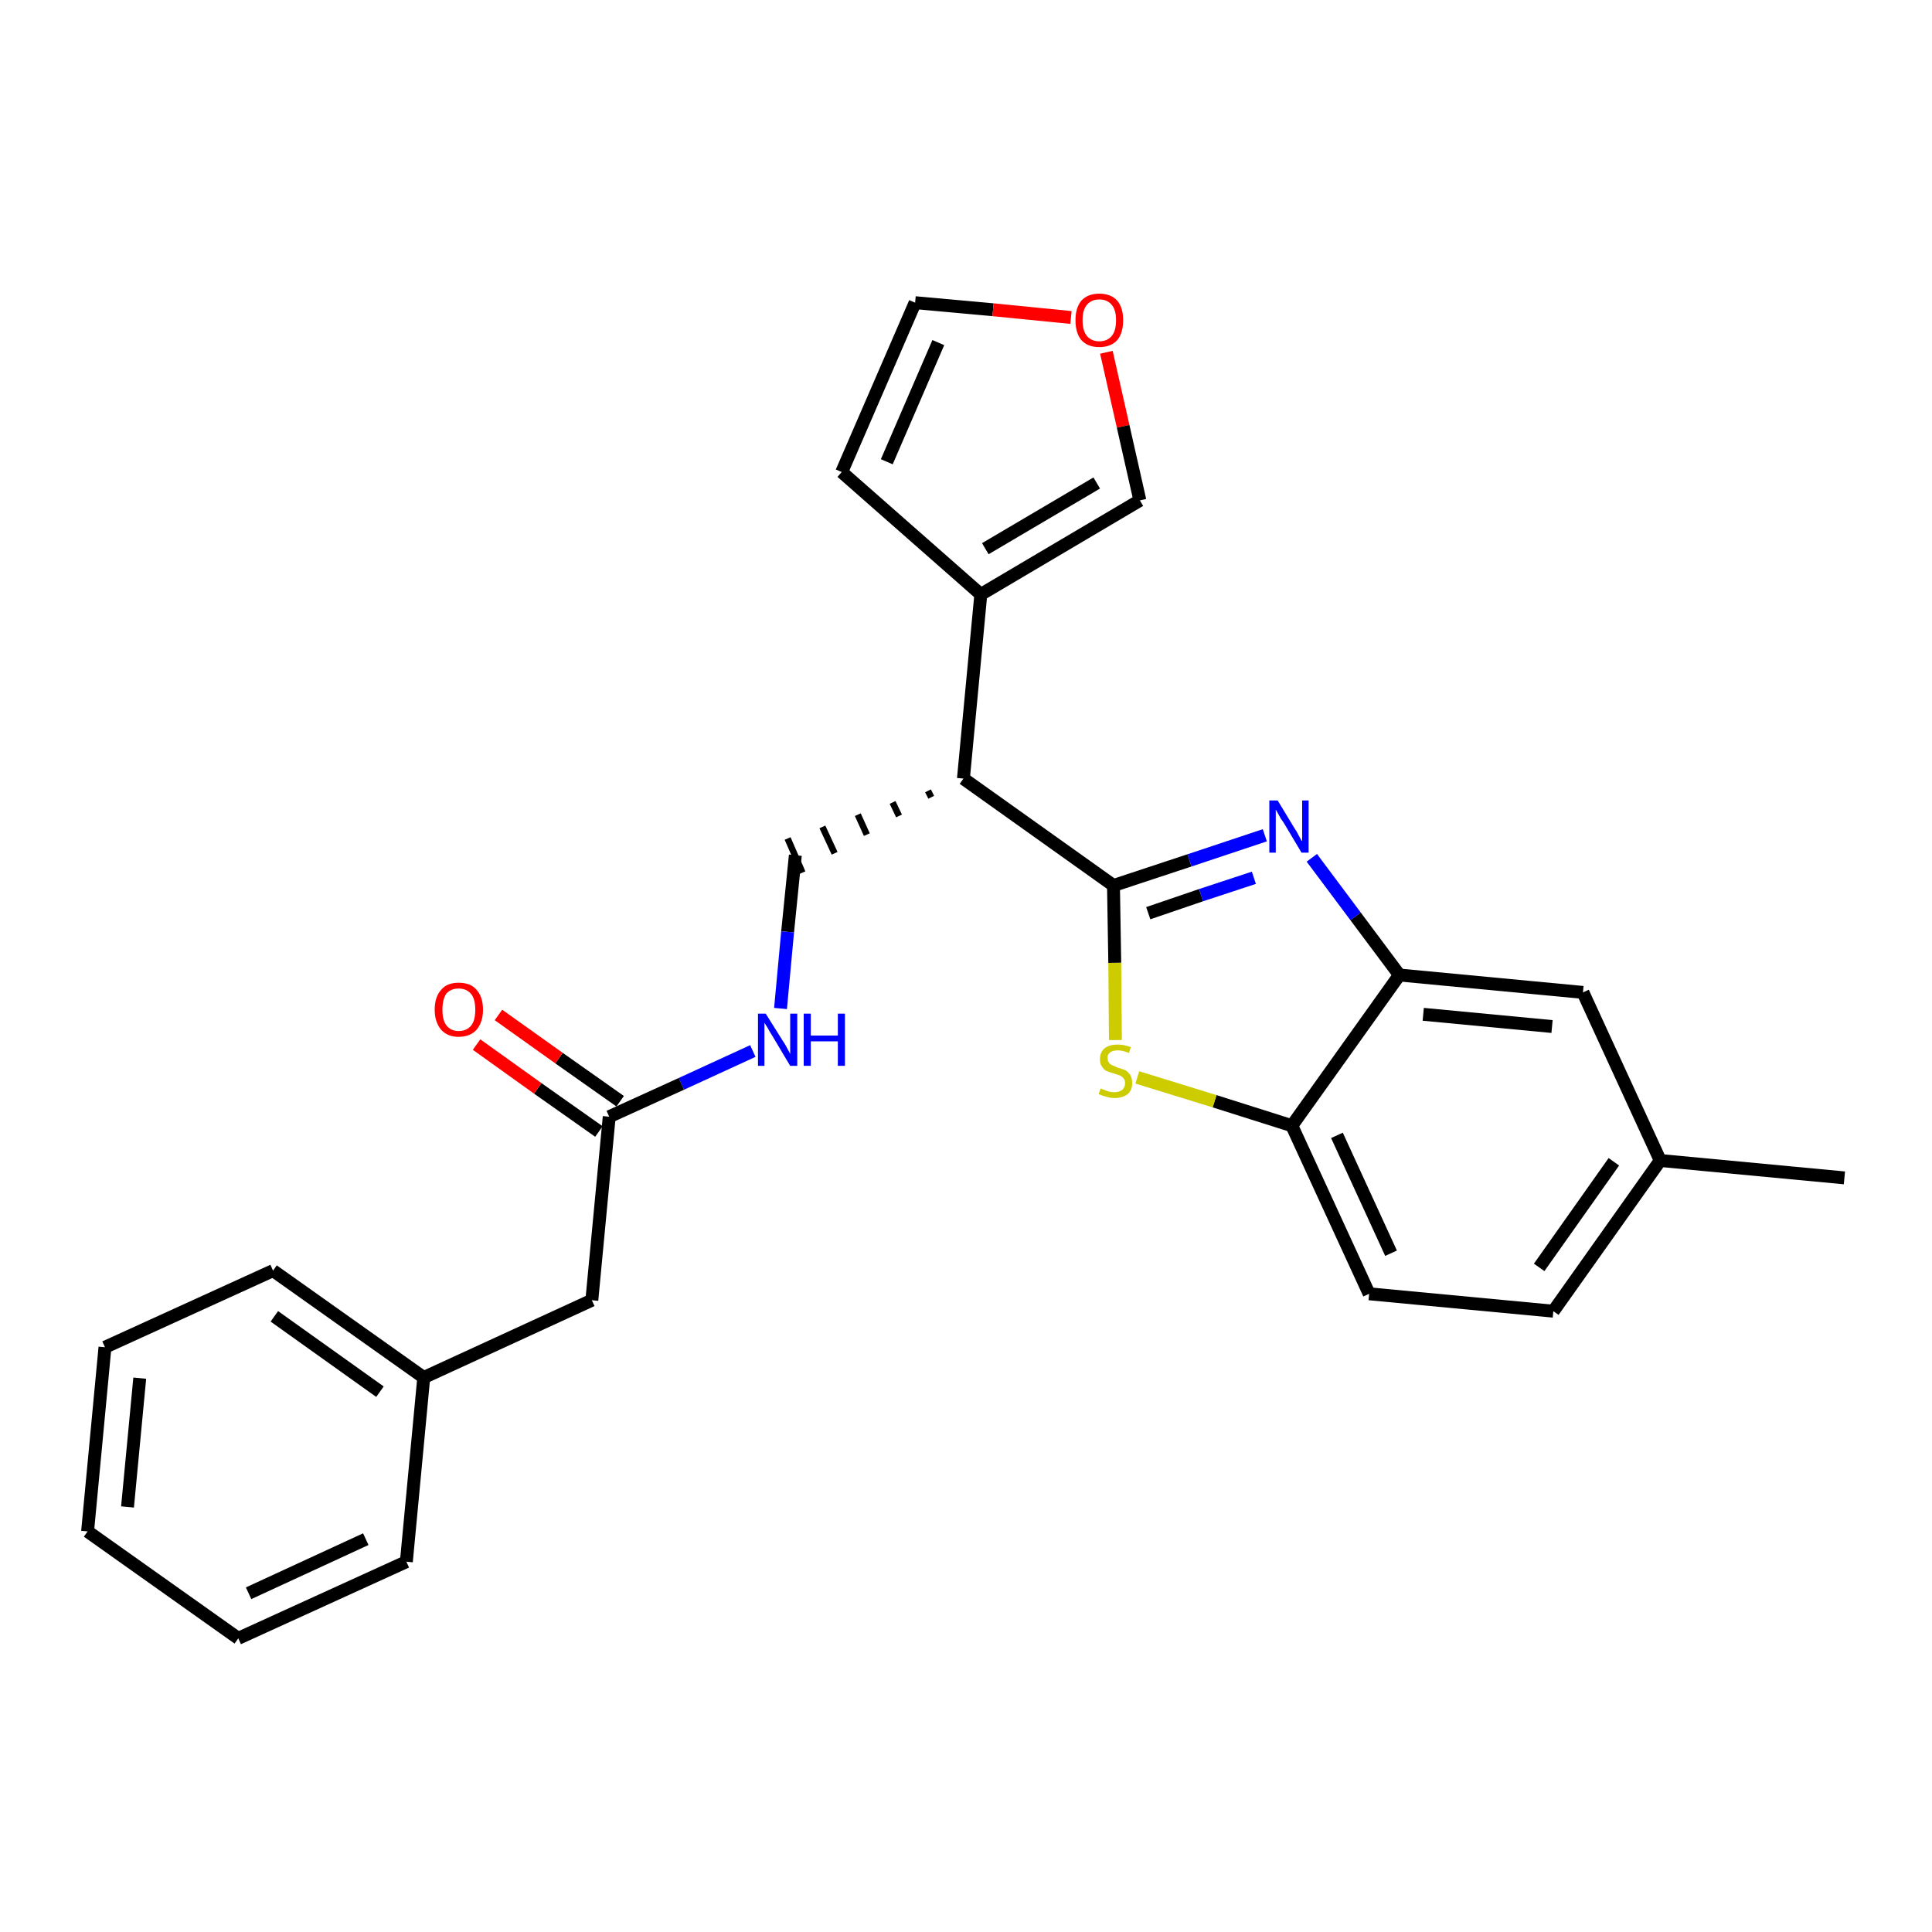 <?xml version='1.0' encoding='iso-8859-1'?>
<svg version='1.1' baseProfile='full'
              xmlns='http://www.w3.org/2000/svg'
                      xmlns:rdkit='http://www.rdkit.org/xml'
                      xmlns:xlink='http://www.w3.org/1999/xlink'
                  xml:space='preserve'
width='300px' height='300px' viewBox='0 0 300 300'>
<!-- END OF HEADER -->
<path class='bond-0 atom-0 atom-1' d='M 286.4,182.9 L 257.8,180.2' style='fill:none;fill-rule:evenodd;stroke:#000000;stroke-width:2.0px;stroke-linecap:butt;stroke-linejoin:miter;stroke-opacity:1' />
<path class='bond-1 atom-1 atom-2' d='M 257.8,180.2 L 241.2,203.6' style='fill:none;fill-rule:evenodd;stroke:#000000;stroke-width:2.0px;stroke-linecap:butt;stroke-linejoin:miter;stroke-opacity:1' />
<path class='bond-1 atom-1 atom-2' d='M 250.6,180.4 L 239.0,196.8' style='fill:none;fill-rule:evenodd;stroke:#000000;stroke-width:2.0px;stroke-linecap:butt;stroke-linejoin:miter;stroke-opacity:1' />
<path class='bond-26 atom-26 atom-1' d='M 245.8,154.1 L 257.8,180.2' style='fill:none;fill-rule:evenodd;stroke:#000000;stroke-width:2.0px;stroke-linecap:butt;stroke-linejoin:miter;stroke-opacity:1' />
<path class='bond-2 atom-2 atom-3' d='M 241.2,203.6 L 212.6,200.9' style='fill:none;fill-rule:evenodd;stroke:#000000;stroke-width:2.0px;stroke-linecap:butt;stroke-linejoin:miter;stroke-opacity:1' />
<path class='bond-3 atom-3 atom-4' d='M 212.6,200.9 L 200.6,174.8' style='fill:none;fill-rule:evenodd;stroke:#000000;stroke-width:2.0px;stroke-linecap:butt;stroke-linejoin:miter;stroke-opacity:1' />
<path class='bond-3 atom-3 atom-4' d='M 216.0,194.6 L 207.6,176.3' style='fill:none;fill-rule:evenodd;stroke:#000000;stroke-width:2.0px;stroke-linecap:butt;stroke-linejoin:miter;stroke-opacity:1' />
<path class='bond-4 atom-4 atom-5' d='M 200.6,174.8 L 188.6,171.0' style='fill:none;fill-rule:evenodd;stroke:#000000;stroke-width:2.0px;stroke-linecap:butt;stroke-linejoin:miter;stroke-opacity:1' />
<path class='bond-4 atom-4 atom-5' d='M 188.6,171.0 L 176.6,167.3' style='fill:none;fill-rule:evenodd;stroke:#CCCC00;stroke-width:2.0px;stroke-linecap:butt;stroke-linejoin:miter;stroke-opacity:1' />
<path class='bond-27 atom-25 atom-4' d='M 217.3,151.4 L 200.6,174.8' style='fill:none;fill-rule:evenodd;stroke:#000000;stroke-width:2.0px;stroke-linecap:butt;stroke-linejoin:miter;stroke-opacity:1' />
<path class='bond-5 atom-5 atom-6' d='M 173.2,161.5 L 173.1,149.5' style='fill:none;fill-rule:evenodd;stroke:#CCCC00;stroke-width:2.0px;stroke-linecap:butt;stroke-linejoin:miter;stroke-opacity:1' />
<path class='bond-5 atom-5 atom-6' d='M 173.1,149.5 L 172.9,137.5' style='fill:none;fill-rule:evenodd;stroke:#000000;stroke-width:2.0px;stroke-linecap:butt;stroke-linejoin:miter;stroke-opacity:1' />
<path class='bond-6 atom-6 atom-7' d='M 172.9,137.5 L 149.6,120.9' style='fill:none;fill-rule:evenodd;stroke:#000000;stroke-width:2.0px;stroke-linecap:butt;stroke-linejoin:miter;stroke-opacity:1' />
<path class='bond-23 atom-6 atom-24' d='M 172.9,137.5 L 184.7,133.6' style='fill:none;fill-rule:evenodd;stroke:#000000;stroke-width:2.0px;stroke-linecap:butt;stroke-linejoin:miter;stroke-opacity:1' />
<path class='bond-23 atom-6 atom-24' d='M 184.7,133.6 L 196.4,129.7' style='fill:none;fill-rule:evenodd;stroke:#0000FF;stroke-width:2.0px;stroke-linecap:butt;stroke-linejoin:miter;stroke-opacity:1' />
<path class='bond-23 atom-6 atom-24' d='M 178.3,141.8 L 186.5,139.0' style='fill:none;fill-rule:evenodd;stroke:#000000;stroke-width:2.0px;stroke-linecap:butt;stroke-linejoin:miter;stroke-opacity:1' />
<path class='bond-23 atom-6 atom-24' d='M 186.5,139.0 L 194.7,136.3' style='fill:none;fill-rule:evenodd;stroke:#0000FF;stroke-width:2.0px;stroke-linecap:butt;stroke-linejoin:miter;stroke-opacity:1' />
<path class='bond-7 atom-7 atom-8' d='M 144.1,122.8 L 144.6,123.8' style='fill:none;fill-rule:evenodd;stroke:#000000;stroke-width:1.0px;stroke-linecap:butt;stroke-linejoin:miter;stroke-opacity:1' />
<path class='bond-7 atom-7 atom-8' d='M 138.6,124.6 L 139.6,126.7' style='fill:none;fill-rule:evenodd;stroke:#000000;stroke-width:1.0px;stroke-linecap:butt;stroke-linejoin:miter;stroke-opacity:1' />
<path class='bond-7 atom-7 atom-8' d='M 133.2,126.5 L 134.6,129.6' style='fill:none;fill-rule:evenodd;stroke:#000000;stroke-width:1.0px;stroke-linecap:butt;stroke-linejoin:miter;stroke-opacity:1' />
<path class='bond-7 atom-7 atom-8' d='M 127.7,128.4 L 129.6,132.5' style='fill:none;fill-rule:evenodd;stroke:#000000;stroke-width:1.0px;stroke-linecap:butt;stroke-linejoin:miter;stroke-opacity:1' />
<path class='bond-7 atom-7 atom-8' d='M 122.3,130.2 L 124.6,135.5' style='fill:none;fill-rule:evenodd;stroke:#000000;stroke-width:1.0px;stroke-linecap:butt;stroke-linejoin:miter;stroke-opacity:1' />
<path class='bond-18 atom-7 atom-19' d='M 149.6,120.9 L 152.3,92.3' style='fill:none;fill-rule:evenodd;stroke:#000000;stroke-width:2.0px;stroke-linecap:butt;stroke-linejoin:miter;stroke-opacity:1' />
<path class='bond-8 atom-8 atom-9' d='M 123.5,132.8 L 122.3,144.7' style='fill:none;fill-rule:evenodd;stroke:#000000;stroke-width:2.0px;stroke-linecap:butt;stroke-linejoin:miter;stroke-opacity:1' />
<path class='bond-8 atom-8 atom-9' d='M 122.3,144.7 L 121.2,156.6' style='fill:none;fill-rule:evenodd;stroke:#0000FF;stroke-width:2.0px;stroke-linecap:butt;stroke-linejoin:miter;stroke-opacity:1' />
<path class='bond-9 atom-9 atom-10' d='M 116.9,163.2 L 105.8,168.3' style='fill:none;fill-rule:evenodd;stroke:#0000FF;stroke-width:2.0px;stroke-linecap:butt;stroke-linejoin:miter;stroke-opacity:1' />
<path class='bond-9 atom-9 atom-10' d='M 105.8,168.3 L 94.6,173.4' style='fill:none;fill-rule:evenodd;stroke:#000000;stroke-width:2.0px;stroke-linecap:butt;stroke-linejoin:miter;stroke-opacity:1' />
<path class='bond-10 atom-10 atom-11' d='M 96.3,171.0 L 86.8,164.3' style='fill:none;fill-rule:evenodd;stroke:#000000;stroke-width:2.0px;stroke-linecap:butt;stroke-linejoin:miter;stroke-opacity:1' />
<path class='bond-10 atom-10 atom-11' d='M 86.8,164.3 L 77.4,157.6' style='fill:none;fill-rule:evenodd;stroke:#FF0000;stroke-width:2.0px;stroke-linecap:butt;stroke-linejoin:miter;stroke-opacity:1' />
<path class='bond-10 atom-10 atom-11' d='M 93.0,175.7 L 83.5,169.0' style='fill:none;fill-rule:evenodd;stroke:#000000;stroke-width:2.0px;stroke-linecap:butt;stroke-linejoin:miter;stroke-opacity:1' />
<path class='bond-10 atom-10 atom-11' d='M 83.5,169.0 L 74.0,162.2' style='fill:none;fill-rule:evenodd;stroke:#FF0000;stroke-width:2.0px;stroke-linecap:butt;stroke-linejoin:miter;stroke-opacity:1' />
<path class='bond-11 atom-10 atom-12' d='M 94.6,173.4 L 91.9,201.9' style='fill:none;fill-rule:evenodd;stroke:#000000;stroke-width:2.0px;stroke-linecap:butt;stroke-linejoin:miter;stroke-opacity:1' />
<path class='bond-12 atom-12 atom-13' d='M 91.9,201.9 L 65.8,213.9' style='fill:none;fill-rule:evenodd;stroke:#000000;stroke-width:2.0px;stroke-linecap:butt;stroke-linejoin:miter;stroke-opacity:1' />
<path class='bond-13 atom-13 atom-14' d='M 65.8,213.9 L 42.4,197.3' style='fill:none;fill-rule:evenodd;stroke:#000000;stroke-width:2.0px;stroke-linecap:butt;stroke-linejoin:miter;stroke-opacity:1' />
<path class='bond-13 atom-13 atom-14' d='M 59.0,216.1 L 42.6,204.4' style='fill:none;fill-rule:evenodd;stroke:#000000;stroke-width:2.0px;stroke-linecap:butt;stroke-linejoin:miter;stroke-opacity:1' />
<path class='bond-28 atom-18 atom-13' d='M 63.1,242.5 L 65.8,213.9' style='fill:none;fill-rule:evenodd;stroke:#000000;stroke-width:2.0px;stroke-linecap:butt;stroke-linejoin:miter;stroke-opacity:1' />
<path class='bond-14 atom-14 atom-15' d='M 42.4,197.3 L 16.3,209.2' style='fill:none;fill-rule:evenodd;stroke:#000000;stroke-width:2.0px;stroke-linecap:butt;stroke-linejoin:miter;stroke-opacity:1' />
<path class='bond-15 atom-15 atom-16' d='M 16.3,209.2 L 13.6,237.8' style='fill:none;fill-rule:evenodd;stroke:#000000;stroke-width:2.0px;stroke-linecap:butt;stroke-linejoin:miter;stroke-opacity:1' />
<path class='bond-15 atom-15 atom-16' d='M 21.7,214.0 L 19.8,234.0' style='fill:none;fill-rule:evenodd;stroke:#000000;stroke-width:2.0px;stroke-linecap:butt;stroke-linejoin:miter;stroke-opacity:1' />
<path class='bond-16 atom-16 atom-17' d='M 13.6,237.8 L 37.0,254.4' style='fill:none;fill-rule:evenodd;stroke:#000000;stroke-width:2.0px;stroke-linecap:butt;stroke-linejoin:miter;stroke-opacity:1' />
<path class='bond-17 atom-17 atom-18' d='M 37.0,254.4 L 63.1,242.5' style='fill:none;fill-rule:evenodd;stroke:#000000;stroke-width:2.0px;stroke-linecap:butt;stroke-linejoin:miter;stroke-opacity:1' />
<path class='bond-17 atom-17 atom-18' d='M 38.6,247.4 L 56.8,239.0' style='fill:none;fill-rule:evenodd;stroke:#000000;stroke-width:2.0px;stroke-linecap:butt;stroke-linejoin:miter;stroke-opacity:1' />
<path class='bond-19 atom-19 atom-20' d='M 152.3,92.3 L 130.7,73.3' style='fill:none;fill-rule:evenodd;stroke:#000000;stroke-width:2.0px;stroke-linecap:butt;stroke-linejoin:miter;stroke-opacity:1' />
<path class='bond-29 atom-23 atom-19' d='M 177.0,77.7 L 152.3,92.3' style='fill:none;fill-rule:evenodd;stroke:#000000;stroke-width:2.0px;stroke-linecap:butt;stroke-linejoin:miter;stroke-opacity:1' />
<path class='bond-29 atom-23 atom-19' d='M 170.3,75.0 L 153.0,85.2' style='fill:none;fill-rule:evenodd;stroke:#000000;stroke-width:2.0px;stroke-linecap:butt;stroke-linejoin:miter;stroke-opacity:1' />
<path class='bond-20 atom-20 atom-21' d='M 130.7,73.3 L 142.1,47.0' style='fill:none;fill-rule:evenodd;stroke:#000000;stroke-width:2.0px;stroke-linecap:butt;stroke-linejoin:miter;stroke-opacity:1' />
<path class='bond-20 atom-20 atom-21' d='M 137.7,71.7 L 145.7,53.2' style='fill:none;fill-rule:evenodd;stroke:#000000;stroke-width:2.0px;stroke-linecap:butt;stroke-linejoin:miter;stroke-opacity:1' />
<path class='bond-21 atom-21 atom-22' d='M 142.1,47.0 L 154.2,48.1' style='fill:none;fill-rule:evenodd;stroke:#000000;stroke-width:2.0px;stroke-linecap:butt;stroke-linejoin:miter;stroke-opacity:1' />
<path class='bond-21 atom-21 atom-22' d='M 154.2,48.1 L 166.3,49.3' style='fill:none;fill-rule:evenodd;stroke:#FF0000;stroke-width:2.0px;stroke-linecap:butt;stroke-linejoin:miter;stroke-opacity:1' />
<path class='bond-22 atom-22 atom-23' d='M 171.8,54.7 L 174.4,66.2' style='fill:none;fill-rule:evenodd;stroke:#FF0000;stroke-width:2.0px;stroke-linecap:butt;stroke-linejoin:miter;stroke-opacity:1' />
<path class='bond-22 atom-22 atom-23' d='M 174.4,66.2 L 177.0,77.7' style='fill:none;fill-rule:evenodd;stroke:#000000;stroke-width:2.0px;stroke-linecap:butt;stroke-linejoin:miter;stroke-opacity:1' />
<path class='bond-24 atom-24 atom-25' d='M 203.7,133.2 L 210.5,142.3' style='fill:none;fill-rule:evenodd;stroke:#0000FF;stroke-width:2.0px;stroke-linecap:butt;stroke-linejoin:miter;stroke-opacity:1' />
<path class='bond-24 atom-24 atom-25' d='M 210.5,142.3 L 217.3,151.4' style='fill:none;fill-rule:evenodd;stroke:#000000;stroke-width:2.0px;stroke-linecap:butt;stroke-linejoin:miter;stroke-opacity:1' />
<path class='bond-25 atom-25 atom-26' d='M 217.3,151.4 L 245.8,154.1' style='fill:none;fill-rule:evenodd;stroke:#000000;stroke-width:2.0px;stroke-linecap:butt;stroke-linejoin:miter;stroke-opacity:1' />
<path class='bond-25 atom-25 atom-26' d='M 221.0,157.5 L 241.0,159.4' style='fill:none;fill-rule:evenodd;stroke:#000000;stroke-width:2.0px;stroke-linecap:butt;stroke-linejoin:miter;stroke-opacity:1' />
<path  class='atom-5' d='M 170.9 169.0
Q 171.0 169.1, 171.4 169.2
Q 171.8 169.4, 172.2 169.5
Q 172.6 169.6, 173.0 169.6
Q 173.8 169.6, 174.3 169.2
Q 174.7 168.8, 174.7 168.2
Q 174.7 167.7, 174.5 167.5
Q 174.3 167.2, 173.9 167.0
Q 173.6 166.9, 173.0 166.7
Q 172.3 166.5, 171.8 166.3
Q 171.4 166.1, 171.1 165.6
Q 170.8 165.2, 170.8 164.5
Q 170.8 163.4, 171.5 162.8
Q 172.2 162.2, 173.6 162.2
Q 174.5 162.2, 175.6 162.6
L 175.3 163.5
Q 174.3 163.1, 173.6 163.1
Q 172.8 163.1, 172.4 163.4
Q 171.9 163.8, 172.0 164.3
Q 172.0 164.8, 172.2 165.0
Q 172.4 165.3, 172.7 165.4
Q 173.1 165.6, 173.6 165.8
Q 174.3 166.0, 174.8 166.2
Q 175.2 166.5, 175.5 166.9
Q 175.8 167.4, 175.8 168.2
Q 175.8 169.3, 175.1 169.9
Q 174.3 170.5, 173.1 170.5
Q 172.4 170.5, 171.8 170.3
Q 171.3 170.2, 170.6 169.9
L 170.9 169.0
' fill='#CCCC00'/>
<path  class='atom-9' d='M 118.9 157.4
L 121.6 161.7
Q 121.9 162.1, 122.3 162.9
Q 122.7 163.6, 122.7 163.7
L 122.7 157.4
L 123.8 157.4
L 123.8 165.5
L 122.7 165.5
L 119.9 160.8
Q 119.5 160.2, 119.2 159.6
Q 118.8 159.0, 118.7 158.8
L 118.7 165.5
L 117.7 165.5
L 117.7 157.4
L 118.9 157.4
' fill='#0000FF'/>
<path  class='atom-9' d='M 124.8 157.4
L 125.9 157.4
L 125.9 160.8
L 130.1 160.8
L 130.1 157.4
L 131.2 157.4
L 131.2 165.5
L 130.1 165.5
L 130.1 161.7
L 125.9 161.7
L 125.9 165.5
L 124.8 165.5
L 124.8 157.4
' fill='#0000FF'/>
<path  class='atom-11' d='M 67.5 156.8
Q 67.5 154.8, 68.5 153.7
Q 69.4 152.6, 71.2 152.6
Q 73.1 152.6, 74.0 153.7
Q 75.0 154.8, 75.0 156.8
Q 75.0 158.7, 74.0 159.9
Q 73.0 161.0, 71.2 161.0
Q 69.5 161.0, 68.5 159.9
Q 67.5 158.7, 67.5 156.8
M 71.2 160.1
Q 72.5 160.1, 73.2 159.2
Q 73.8 158.4, 73.8 156.8
Q 73.8 155.2, 73.2 154.4
Q 72.5 153.5, 71.2 153.5
Q 70.0 153.5, 69.3 154.3
Q 68.7 155.2, 68.7 156.8
Q 68.7 158.4, 69.3 159.2
Q 70.0 160.1, 71.2 160.1
' fill='#FF0000'/>
<path  class='atom-22' d='M 167.0 49.7
Q 167.0 47.8, 167.9 46.7
Q 168.9 45.6, 170.7 45.6
Q 172.5 45.6, 173.5 46.7
Q 174.4 47.8, 174.4 49.7
Q 174.4 51.7, 173.5 52.8
Q 172.5 53.9, 170.7 53.9
Q 168.9 53.9, 167.9 52.8
Q 167.0 51.7, 167.0 49.7
M 170.7 53.0
Q 171.9 53.0, 172.6 52.2
Q 173.3 51.4, 173.3 49.7
Q 173.3 48.1, 172.6 47.3
Q 171.9 46.5, 170.7 46.5
Q 169.5 46.5, 168.8 47.3
Q 168.1 48.1, 168.1 49.7
Q 168.1 51.4, 168.8 52.2
Q 169.5 53.0, 170.7 53.0
' fill='#FF0000'/>
<path  class='atom-24' d='M 198.4 124.3
L 201.0 128.6
Q 201.3 129.0, 201.7 129.8
Q 202.1 130.6, 202.2 130.6
L 202.2 124.3
L 203.2 124.3
L 203.2 132.4
L 202.1 132.4
L 199.3 127.7
Q 198.9 127.2, 198.6 126.6
Q 198.2 125.9, 198.1 125.7
L 198.1 132.4
L 197.1 132.4
L 197.1 124.3
L 198.4 124.3
' fill='#0000FF'/>
</svg>
